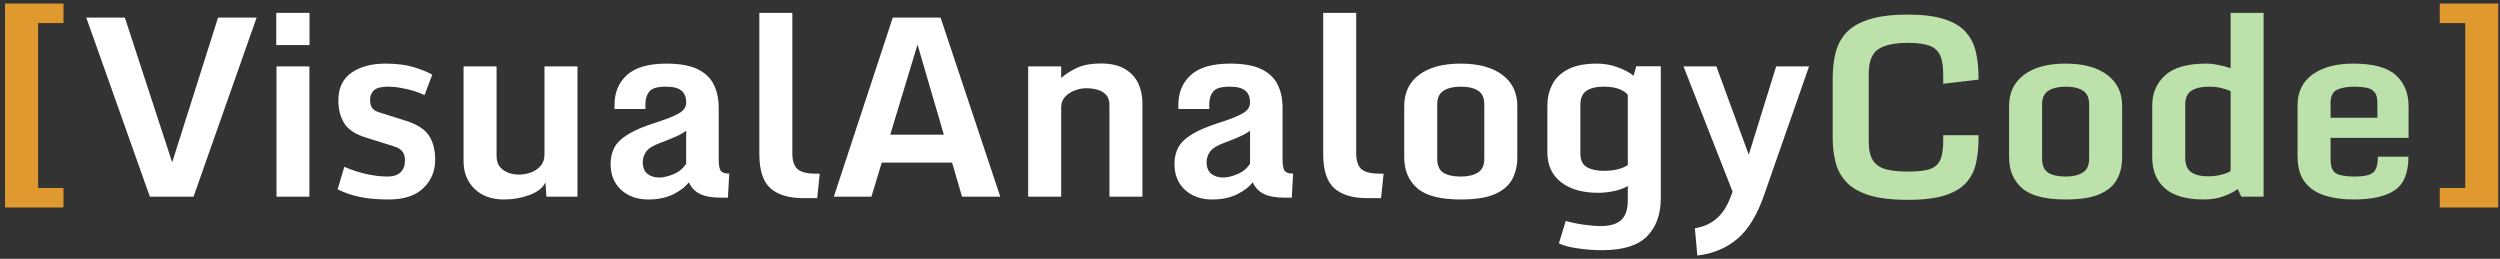 <svg width="483" height="50" viewBox="0 0 483 50" fill="none" xmlns="http://www.w3.org/2000/svg">
<rect x="0" y="0" width="483" height="50" fill="#333333" stroke="none"/>
<path d="M0.969 0.688H12.266V4.461H7.367V36.312H12.266V40.086H0.969V0.688ZM471.359 36.312H476.281V4.461H471.359V0.688H482.656V40.086H471.359V36.312Z" fill="#DF992F"/>
<path d="M16.672 3.406H24.125L33.266 31.367L42.125 3.406H49.578L37.391 38H28.953L16.672 3.406ZM53.422 12.828H59.773V38H53.422V12.828ZM53.375 2.492H59.797V8.703H53.375V2.492ZM65.234 36.57L66.523 32.234C67.867 32.812 69.273 33.273 70.742 33.617C72.227 33.945 73.586 34.109 74.82 34.109C75.977 34.109 76.836 33.836 77.398 33.289C77.961 32.727 78.242 31.961 78.242 30.992C78.242 30.258 78.078 29.688 77.75 29.281C77.438 28.859 76.891 28.523 76.109 28.273L70.578 26.539C68.594 25.914 67.227 24.992 66.477 23.773C65.742 22.555 65.375 21.102 65.375 19.414C65.375 17.008 66.219 15.219 67.906 14.047C69.609 12.875 71.781 12.289 74.422 12.289C76.578 12.289 78.406 12.516 79.906 12.969C81.406 13.422 82.609 13.906 83.516 14.422L82.016 18.383C81.531 18.117 80.891 17.859 80.094 17.609C79.297 17.359 78.445 17.156 77.539 17C76.648 16.828 75.805 16.742 75.008 16.742C73.664 16.742 72.742 16.977 72.242 17.445C71.742 17.914 71.492 18.562 71.492 19.391C71.492 19.922 71.617 20.391 71.867 20.797C72.117 21.188 72.562 21.484 73.203 21.688L78.406 23.328C80.531 24 82.008 24.938 82.836 26.141C83.664 27.344 84.078 28.93 84.078 30.898C84.078 33.023 83.328 34.828 81.828 36.312C80.328 37.797 78.07 38.539 75.055 38.539C72.93 38.539 71.086 38.375 69.523 38.047C67.977 37.734 66.547 37.242 65.234 36.57ZM97.367 38.539C94.961 38.539 93.055 37.844 91.648 36.453C90.258 35.062 89.562 33.305 89.562 31.18V12.828H95.938V30.148C95.938 31.023 96.156 31.727 96.594 32.258C97.031 32.773 97.578 33.148 98.234 33.383C98.891 33.617 99.547 33.734 100.203 33.734C100.984 33.734 101.758 33.602 102.523 33.336C103.289 33.07 103.922 32.648 104.422 32.07C104.938 31.492 105.195 30.734 105.195 29.797V12.828H111.57V38H105.57L105.383 35.234C104.883 36.281 103.859 37.094 102.312 37.672C100.766 38.25 99.117 38.539 97.367 38.539ZM125.258 38.539C123.102 38.539 121.344 37.914 119.984 36.664C118.641 35.414 117.969 33.75 117.969 31.672C117.969 30.484 118.211 29.43 118.695 28.508C119.18 27.586 120.062 26.734 121.344 25.953C122.625 25.156 124.461 24.383 126.852 23.633C128.805 23.008 130.242 22.43 131.164 21.898C132.102 21.367 132.57 20.664 132.57 19.789C132.57 18.773 132.266 18.016 131.656 17.516C131.062 17 130.047 16.742 128.609 16.742C127.016 16.742 125.961 17.055 125.445 17.68C124.945 18.305 124.695 19.102 124.695 20.07V21.055H118.719V20.305C118.719 17.867 119.531 15.922 121.156 14.469C122.781 13.016 125.312 12.289 128.75 12.289C131.266 12.289 133.258 12.641 134.727 13.344C136.195 14.047 137.25 15.039 137.891 16.32C138.531 17.586 138.852 19.086 138.852 20.82V30.781C138.852 31.922 138.992 32.672 139.273 33.031C139.57 33.375 140.109 33.547 140.891 33.547L140.633 38.188H139.297C137.547 38.188 136.188 37.945 135.219 37.461C134.25 36.977 133.539 36.227 133.086 35.211C132.414 36.102 131.398 36.883 130.039 37.555C128.695 38.211 127.102 38.539 125.258 38.539ZM127.391 34.297C128.172 34.297 129.086 34.078 130.133 33.641C131.18 33.203 131.992 32.531 132.57 31.625V25.25C132.148 25.594 131.477 25.977 130.555 26.398C129.633 26.805 128.641 27.203 127.578 27.594C126.188 28.109 125.273 28.68 124.836 29.305C124.398 29.93 124.18 30.602 124.18 31.32C124.18 32.336 124.477 33.086 125.07 33.57C125.664 34.055 126.438 34.297 127.391 34.297ZM146.703 29.727V2.492H153.078V29.633C153.078 31.008 153.398 32.008 154.039 32.633C154.695 33.242 155.875 33.547 157.578 33.547H158.375L157.883 38.281H155.211C152.414 38.281 150.297 37.648 148.859 36.383C147.422 35.102 146.703 32.883 146.703 29.727ZM161.094 38L172.484 3.406H181.719L193.25 38H185.867L183.945 31.414H170.352L168.359 38H161.094ZM171.992 26.023H182.352L177.266 8.609L171.992 26.023ZM198.641 12.828H205.016V15.055C205.984 14.227 207.055 13.555 208.227 13.039C209.398 12.523 210.898 12.266 212.727 12.266C214.617 12.266 216.148 12.617 217.32 13.32C218.492 14.008 219.352 14.93 219.898 16.086C220.445 17.242 220.719 18.531 220.719 19.953V38H214.344V20.305C214.344 19.414 214.109 18.734 213.641 18.266C213.188 17.797 212.617 17.477 211.93 17.305C211.258 17.133 210.586 17.047 209.914 17.047C209.148 17.047 208.391 17.188 207.641 17.469C206.891 17.75 206.266 18.164 205.766 18.711C205.266 19.258 205.016 19.945 205.016 20.773V38H198.641V12.828ZM234.195 38.539C232.039 38.539 230.281 37.914 228.922 36.664C227.578 35.414 226.906 33.75 226.906 31.672C226.906 30.484 227.148 29.43 227.633 28.508C228.117 27.586 229 26.734 230.281 25.953C231.562 25.156 233.398 24.383 235.789 23.633C237.742 23.008 239.18 22.43 240.102 21.898C241.039 21.367 241.508 20.664 241.508 19.789C241.508 18.773 241.203 18.016 240.594 17.516C240 17 238.984 16.742 237.547 16.742C235.953 16.742 234.898 17.055 234.383 17.68C233.883 18.305 233.633 19.102 233.633 20.07V21.055H227.656V20.305C227.656 17.867 228.469 15.922 230.094 14.469C231.719 13.016 234.25 12.289 237.688 12.289C240.203 12.289 242.195 12.641 243.664 13.344C245.133 14.047 246.188 15.039 246.828 16.32C247.469 17.586 247.789 19.086 247.789 20.82V30.781C247.789 31.922 247.93 32.672 248.211 33.031C248.508 33.375 249.047 33.547 249.828 33.547L249.57 38.188H248.234C246.484 38.188 245.125 37.945 244.156 37.461C243.188 36.977 242.477 36.227 242.023 35.211C241.352 36.102 240.336 36.883 238.977 37.555C237.633 38.211 236.039 38.539 234.195 38.539ZM236.328 34.297C237.109 34.297 238.023 34.078 239.07 33.641C240.117 33.203 240.93 32.531 241.508 31.625V25.25C241.086 25.594 240.414 25.977 239.492 26.398C238.57 26.805 237.578 27.203 236.516 27.594C235.125 28.109 234.211 28.68 233.773 29.305C233.336 29.93 233.117 30.602 233.117 31.32C233.117 32.336 233.414 33.086 234.008 33.57C234.602 34.055 235.375 34.297 236.328 34.297ZM255.641 29.727V2.492H262.016V29.633C262.016 31.008 262.336 32.008 262.977 32.633C263.633 33.242 264.812 33.547 266.516 33.547H267.312L266.82 38.281H264.148C261.352 38.281 259.234 37.648 257.797 36.383C256.359 35.102 255.641 32.883 255.641 29.727ZM282.219 38.539C278.25 38.539 275.438 37.805 273.781 36.336C272.125 34.867 271.297 32.883 271.297 30.383V20.469C271.297 17.906 272.25 15.906 274.156 14.469C276.078 13.016 278.766 12.289 282.219 12.289C285.656 12.289 288.336 13.016 290.258 14.469C292.18 15.906 293.141 17.906 293.141 20.469V30.383C293.141 32.039 292.797 33.484 292.109 34.719C291.422 35.938 290.281 36.883 288.688 37.555C287.109 38.211 284.953 38.539 282.219 38.539ZM282.219 34.109C283.578 34.109 284.672 33.859 285.5 33.359C286.344 32.844 286.766 31.945 286.766 30.664V20.188C286.766 18.906 286.367 18.016 285.57 17.516C284.773 17 283.656 16.742 282.219 16.742C280.844 16.742 279.742 17 278.914 17.516C278.086 18.016 277.672 18.906 277.672 20.188V30.664C277.672 31.945 278.062 32.844 278.844 33.359C279.625 33.859 280.75 34.109 282.219 34.109ZM309.5 48.336C307.938 48.336 306.375 48.219 304.812 47.984C303.266 47.766 302.055 47.445 301.18 47.023L302.492 42.688C303.68 43.016 304.859 43.258 306.031 43.414C307.219 43.586 308.297 43.672 309.266 43.672C311.094 43.672 312.422 43.273 313.25 42.477C314.078 41.695 314.492 40.438 314.492 38.703V35.938C313.742 36.375 312.844 36.703 311.797 36.922C310.75 37.141 309.742 37.25 308.773 37.25C305.742 37.25 303.344 36.562 301.578 35.188C299.828 33.812 298.953 31.891 298.953 29.422V20.398C298.953 18.961 299.258 17.625 299.867 16.391C300.477 15.156 301.484 14.164 302.891 13.414C304.297 12.664 306.18 12.289 308.539 12.289C309.93 12.289 311.258 12.523 312.523 12.992C313.789 13.445 314.812 13.992 315.594 14.633L316.133 12.805H320.867V38.281C320.867 41.391 319.984 43.844 318.219 45.641C316.453 47.438 313.547 48.336 309.5 48.336ZM309.828 33.008C310.906 33.008 311.844 32.898 312.641 32.68C313.438 32.461 314.055 32.195 314.492 31.883V18.5C314.492 18.172 314.07 17.797 313.227 17.375C312.398 16.953 311.266 16.742 309.828 16.742C308.375 16.742 307.258 17.016 306.477 17.562C305.711 18.094 305.328 18.992 305.328 20.258V29.656C305.328 30.922 305.742 31.797 306.57 32.281C307.414 32.766 308.5 33.008 309.828 33.008ZM327.922 49.367L327.453 44.094C329.031 43.859 330.391 43.266 331.531 42.312C332.688 41.375 333.625 39.961 334.344 38.07L334.742 37.039L325.25 12.828H331.602L337.859 29.891L343.156 12.828H349.508L340.812 37.719C339.453 41.609 337.719 44.43 335.609 46.18C333.516 47.945 330.953 49.008 327.922 49.367Z" fill="white"/>
<path d="M368.609 38.609C365.531 38.609 363.031 38.312 361.109 37.719C359.203 37.109 357.742 36.266 356.727 35.188C355.711 34.109 355.016 32.844 354.641 31.391C354.266 29.938 354.078 28.359 354.078 26.656V15.102C354.078 13.352 354.258 11.734 354.617 10.25C354.992 8.75 355.68 7.445 356.68 6.336C357.695 5.227 359.164 4.367 361.086 3.758C363.008 3.133 365.516 2.82 368.609 2.82C371.562 2.82 373.938 3.125 375.734 3.734C377.547 4.328 378.922 5.172 379.859 6.266C380.797 7.359 381.43 8.648 381.758 10.133C382.086 11.602 382.25 13.211 382.25 14.961V15.383L375.43 16.18V14.422C375.43 12.797 375.227 11.547 374.82 10.672C374.414 9.781 373.719 9.164 372.734 8.82C371.75 8.461 370.375 8.281 368.609 8.281C366.031 8.281 364.125 8.688 362.891 9.5C361.656 10.312 361.039 11.906 361.039 14.281V27.359C361.039 28.938 361.312 30.148 361.859 30.992C362.406 31.82 363.234 32.391 364.344 32.703C365.469 33 366.898 33.148 368.633 33.148C370.398 33.148 371.773 33 372.758 32.703C373.742 32.391 374.43 31.812 374.82 30.969C375.227 30.109 375.43 28.859 375.43 27.219V26.117H382.25V26.75C382.25 28.453 382.094 30.023 381.781 31.461C381.469 32.898 380.852 34.156 379.93 35.234C379.008 36.297 377.641 37.125 375.828 37.719C374.016 38.312 371.609 38.609 368.609 38.609ZM399.078 38.539C395.109 38.539 392.297 37.805 390.641 36.336C388.984 34.867 388.156 32.883 388.156 30.383V20.469C388.156 17.906 389.109 15.906 391.016 14.469C392.938 13.016 395.625 12.289 399.078 12.289C402.516 12.289 405.195 13.016 407.117 14.469C409.039 15.906 410 17.906 410 20.469V30.383C410 32.039 409.656 33.484 408.969 34.719C408.281 35.938 407.141 36.883 405.547 37.555C403.969 38.211 401.812 38.539 399.078 38.539ZM399.078 34.109C400.438 34.109 401.531 33.859 402.359 33.359C403.203 32.844 403.625 31.945 403.625 30.664V20.188C403.625 18.906 403.227 18.016 402.43 17.516C401.633 17 400.516 16.742 399.078 16.742C397.703 16.742 396.602 17 395.773 17.516C394.945 18.016 394.531 18.906 394.531 20.188V30.664C394.531 31.945 394.922 32.844 395.703 33.359C396.484 33.859 397.609 34.109 399.078 34.109ZM415.812 30.406V20.352C415.812 18.023 416.633 16.102 418.273 14.586C419.93 13.055 422.594 12.289 426.266 12.289C426.984 12.289 427.758 12.375 428.586 12.547C429.43 12.703 430.219 12.914 430.953 13.18V2.492H437.328V38H433.016L432.336 36.523C431.523 37.102 430.555 37.586 429.43 37.977C428.32 38.352 427.117 38.539 425.82 38.539C422.414 38.539 419.891 37.82 418.25 36.383C416.625 34.93 415.812 32.938 415.812 30.406ZM430.953 33.055V17.609C430.531 17.406 429.953 17.211 429.219 17.023C428.5 16.836 427.695 16.742 426.805 16.742C425.352 16.742 424.219 17 423.406 17.516C422.594 18.031 422.188 18.93 422.188 20.211V30.5C422.188 31.781 422.562 32.695 423.312 33.242C424.078 33.789 425.164 34.062 426.57 34.062C427.445 34.062 428.273 33.969 429.055 33.781C429.836 33.594 430.469 33.352 430.953 33.055ZM443.891 30.125V20.305C443.891 17.742 444.859 15.766 446.797 14.375C448.75 12.984 451.359 12.289 454.625 12.289C458.5 12.289 461.25 13.031 462.875 14.516C464.516 16 465.336 18.008 465.336 20.539V26.633H450.266V30.734C450.266 32.219 450.648 33.156 451.414 33.547C452.18 33.922 453.32 34.109 454.836 34.109C456.648 34.109 457.859 33.859 458.469 33.359C459.094 32.844 459.406 31.812 459.406 30.266H465.312C465.312 33.375 464.438 35.531 462.688 36.734C460.938 37.938 458.281 38.539 454.719 38.539C452.672 38.539 450.828 38.289 449.188 37.789C447.547 37.273 446.25 36.406 445.297 35.188C444.359 33.969 443.891 32.281 443.891 30.125ZM459.312 22.742V19.789C459.312 18.852 459.109 18.172 458.703 17.75C458.312 17.312 457.773 17.039 457.086 16.93C456.414 16.805 455.648 16.742 454.789 16.742C453.508 16.742 452.43 16.938 451.555 17.328C450.695 17.703 450.266 18.562 450.266 19.906V22.742H459.312Z" fill="#BCE1AB"/>
</svg>
